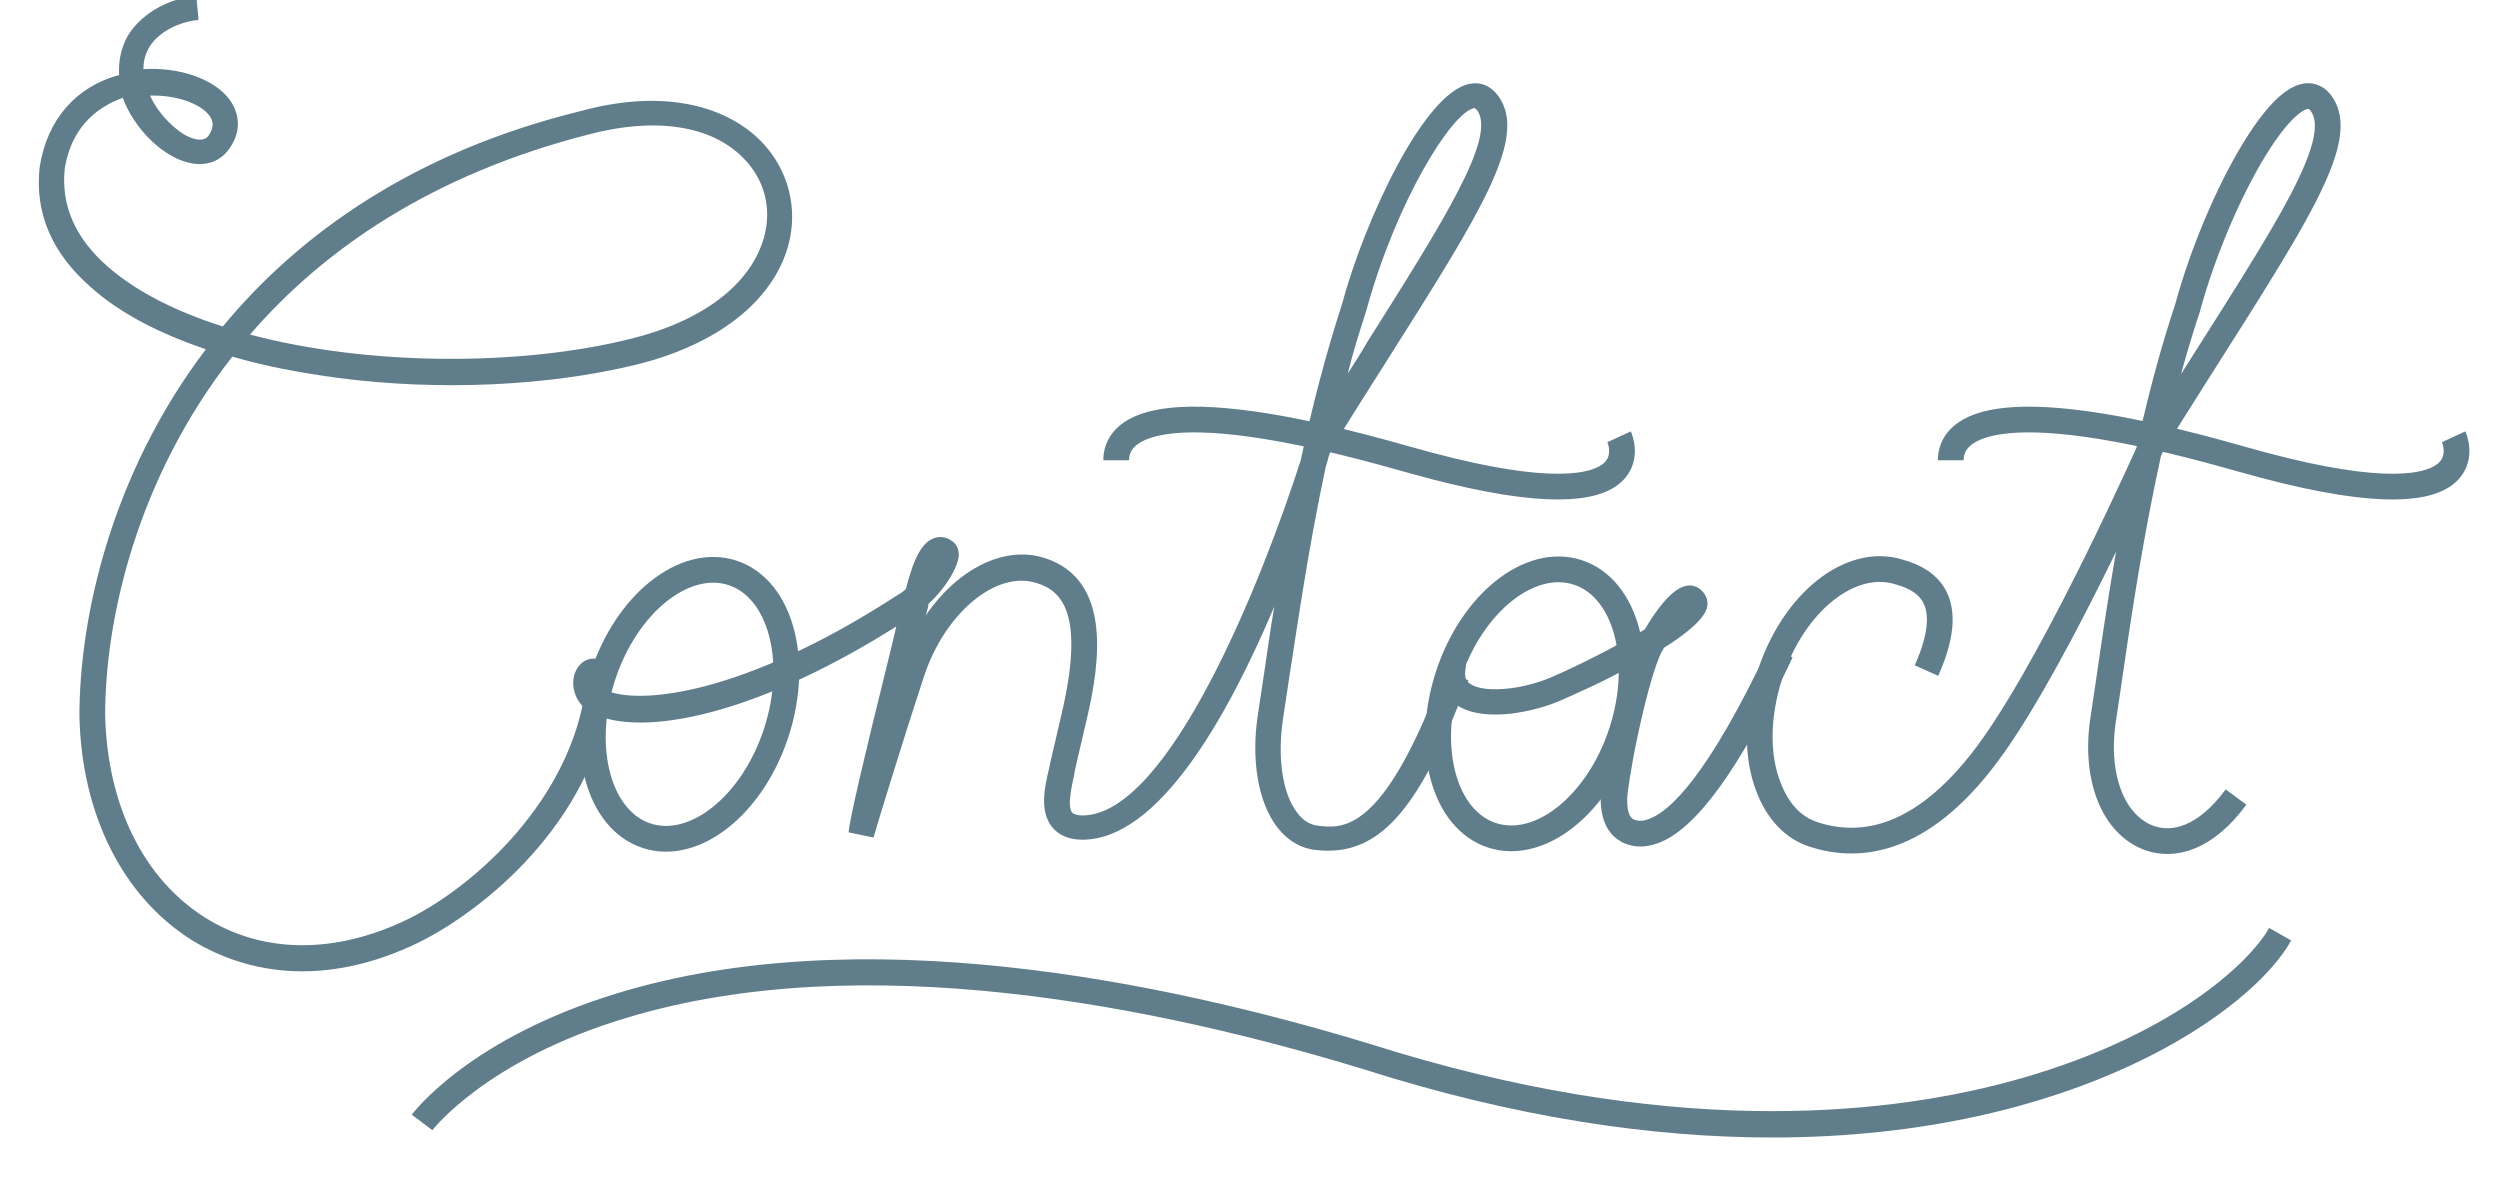 <?xml version="1.0" encoding="utf-8"?>
<!-- Generator: Adobe Illustrator 22.1.0, SVG Export Plug-In . SVG Version: 6.00 Build 0)  -->
<svg version="1.1" id="Layer_1" xmlns="http://www.w3.org/2000/svg" xmlns:xlink="http://www.w3.org/1999/xlink" x="0px" y="0px"
	 viewBox="0 0 340 160.8" style="enable-background:new 0 0 340 160.8;" xml:space="preserve">
<style type="text/css">
	.st0{fill:none;stroke:#607D8B;stroke-width:3.5;stroke-miterlimit:10;}
	.st1{fill:#607D8B;}
</style>
<path class="st0" d="M304.1,108.4c-4.2,5.7-8.5,6.7-11.7,5.6c-4.9-1.7-7.7-8.2-6.3-16.6c1.5-9.6,4.5-34.8,11.4-55.5
	c4.1-15.1,14.2-33.4,18.2-27.8s-6.1,19.2-23,46.3c0,0-12.4,28-21.6,41s-17.9,14.2-24.4,12.1c-2.9-0.9-5-3.3-6.2-6.5
	c-1.6-4.1-1.6-9.6,0.2-15.2c3.2-9.9,11-16.1,17.6-14c4,1.1,7.9,4,3.7,13.4 M265.3,62.6c0-3.8,4.4-10.2,39.4-0.2s29-3,29-3"/>
<ellipse transform="matrix(0.31 -0.951 0.951 0.31 -26.37 155.197)" class="st0" cx="93.7" cy="95.8" rx="18.8" ry="12.4"/>
<path class="st0" d="M151.8,62.6c0-3.8,4.4-10.2,39.4-0.2s29-3,29-3"/>
<ellipse transform="matrix(0.31 -0.951 0.951 0.31 52.943 264.499)" class="st0" cx="208.7" cy="95.8" rx="18.8" ry="12.4"/>
<g>
	<path class="st1" d="M241,154.7c-16,0-34.6-2.6-55.6-9.3c-27.9-8.5-67.9-16.7-100.1-7c-19.1,5.7-26.4,15.2-26.5,15.3l-2.8-2.1
		c0.3-0.4,7.9-10.4,27.9-16.5c33-10.1,73.9-1.8,102.5,6.9c40,12.7,69.1,9.8,86.5,5.2c22.2-5.9,33.1-16.3,35.7-21l3,1.7
		C306.4,137.4,282.3,154.7,241,154.7z M41.1,132.1c-5.4,0-10.6-1.5-15.1-4.3c-9.3-5.9-14.9-17-15.2-30.4c0-13.4,4.3-32.9,17.2-49.9
		c-6.5-2.2-11.8-5-15.6-8.4c-5.4-4.7-7.7-10.2-7-16.4c1-6.4,4.9-10.9,10.8-12.5c-0.1-1.7,0.2-3.4,1-5c1.2-2.3,4.4-5.2,9.5-5.8
		L27,2.7c-3.5,0.4-5.9,2.2-6.8,3.9c-0.5,0.9-0.7,1.9-0.7,2.8c5-0.3,9.9,1.4,11.9,4.4c1.3,2,1.3,4.3-0.2,6.4
		c-1.7,2.5-4.9,2.8-8.2,0.8c-2.5-1.5-5.1-4.4-6.3-7.7C14,14.3,9.8,16.6,8.8,23c-0.5,4.9,1.4,9.4,5.9,13.3c3.9,3.4,9.3,6.1,15.6,8.1
		C40.8,31.7,56.5,20.6,79,15.1c10.2-2.8,19.1-1.3,24.5,4.1c3.7,3.8,5.1,9.1,3.7,14.2c-2.1,7.6-9.7,13.5-20.7,16.2
		c-11.9,2.9-26.7,3.6-40.5,1.8c-5.2-0.7-10-1.6-14.4-2.9C18.6,65.1,14.3,84.2,14.3,97.3c0.3,12.2,5.2,22.2,13.6,27.5
		c7.5,4.7,16.8,5,26.3,0.8c8.3-3.6,21.7-14.5,25-29.5l0.1,0c-1.4-1.4-1.6-3.4-1.1-4.6c0.4-1,1.1-1.7,2.1-1.9c1.1-0.2,2.1,0.4,3,1.6
		l-2.4,1.8c0,0,0,0,0.1,0c0.3-0.1,0.5-0.3,0.5-0.4l0,0c0,0-0.2,0.8,0.7,1.2c4.6,2.2,18.9,0.7,39.6-12.7c0.5-0.3,1-0.6,1.4-1
		c1.1-4.3,2.2-6.3,3.8-6.9c0.8-0.3,1.7-0.2,2.5,0.4l-1,1.4l1-1.4c0.6,0.4,0.9,1.1,0.9,1.9c-0.1,1.6-1.7,4.4-4.1,6.6
		c-0.1,0.5-0.2,1-0.4,1.6c4.3-6.3,10.7-9.6,16.2-7.8c9,2.9,7.6,13.9,5.7,21.9c0,0-1.3,5.6-1.6,6.9l-0.1,0.6c-0.3,1.5-1,4.3-0.3,5.2
		c0.3,0.3,0.9,0.4,1.4,0.4c11.9,0,24.7-32.7,29.7-48.3c1.5-7.1,3.4-14.4,5.6-21.2c3.1-11.5,11.2-28.9,17.4-30
		c1.5-0.3,2.9,0.3,3.9,1.7c4,5.6-2.3,15.6-14.9,35.5c-2.4,3.8-5.1,8-7.9,12.6c-0.2,0.5-0.4,1.3-0.7,2.3c-2.4,11.2-3.9,21.9-5,28.9
		c-0.3,2.1-0.6,3.9-0.8,5.3c-0.8,5.3-0.1,10.2,1.9,12.8c0.8,1.1,1.8,1.7,2.9,1.8c3.3,0.4,8.7,0.9,16.5-19.6
		c-0.2-0.9-0.1-1.9,0.2-3.1l3.4,0.9c-0.2,0.9-0.2,1.5,0,1.9l0.3,0.1c0,0.1-0.1,0.2-0.1,0.2c0.1,0.1,0.2,0.2,0.2,0.2
		c1.7,1.4,7,1,11.2-0.8c4.6-2,9.3-4.5,12.7-6.5c1.4-2.4,3.5-5.4,5.5-5.9c0.8-0.2,1.5,0,2.1,0.5c0.7,0.6,1,1.4,0.9,2.2
		c-0.2,1.6-2.7,3.7-5.9,5.7c-0.3,0.5-0.5,0.9-0.7,1.4c-0.9,2.3-1.9,6-2.9,10.7c-0.9,4.2-1.4,7.9-1.4,8.3c0,0.9,0,2.4,0.8,2.9
		c0.6,0.3,1.3,0.3,2.1,0c2.9-1,8.1-5.9,16.4-23.5l3.2,1.5c-7.2,15.2-13.2,23.5-18.4,25.3c-1.7,0.6-3.3,0.6-4.9-0.2l-0.1-0.1
		c-1.3-0.7-2.8-2.4-2.7-6.1c0-0.8,0.7-4.9,1.5-8.9c0.5-2.5,1.3-5.7,2.1-8.5c-3.8,2.1-7.6,3.7-8.9,4.3c-3.6,1.6-10.4,3.1-14.1,0.8
		c-6,15.1-11.4,20.5-19.3,19.6c-2.1-0.2-3.9-1.3-5.3-3.1c-2.6-3.4-3.6-9.2-2.6-15.5c0.2-1.4,0.5-3.2,0.8-5.3
		c0.4-2.6,0.8-5.7,1.4-9.2c-6.3,14.9-15.7,31.7-26.1,31.7c-1.8,0-3.2-0.6-4.1-1.7c-1.8-2.2-1-5.6-0.4-8.1l0.1-0.5
		c0.3-1.3,1.6-6.9,1.6-6.9c3.2-13.7-0.1-16.7-3.4-17.7c-5.5-1.8-12.6,4.1-15.4,12.9c-3.2,9.7-6.8,21.6-6.8,21.7l-3.4-0.7
		c0.2-2,2.2-10.5,5.1-22.2c0.5-2.1,1-4,1.4-5.8c-18.1,11.4-32.3,14.5-39.5,12.5c-4.1,17-19.2,27.8-26.8,31.1
		C50.7,131,45.8,132.1,41.1,132.1z M200.5,14.7C200.4,14.7,200.4,14.7,200.5,14.7c-3,0.5-10.6,12.6-14.7,27.6
		c-0.9,2.8-1.8,5.6-2.5,8.5c0.9-1.4,1.8-2.8,2.6-4.2c10.6-16.8,17.6-27.9,15-31.6C200.6,14.7,200.5,14.7,200.5,14.7z M34,45.5
		c16.2,4.3,36.8,4.3,51.7,0.6c9.8-2.4,16.4-7.4,18.2-13.8c1.1-3.9,0.1-7.9-2.8-10.8c-4.4-4.5-12.1-5.6-21.1-3.2
		C58.9,23.7,44.1,33.8,34,45.5z M20.4,13c1,2.2,2.8,4.1,4.5,5.2c0.8,0.5,2.7,1.4,3.5,0.2c0.8-1.2,0.5-2,0.2-2.5
		C27.5,14.2,24.2,12.9,20.4,13z"/>
</g>
</svg>
